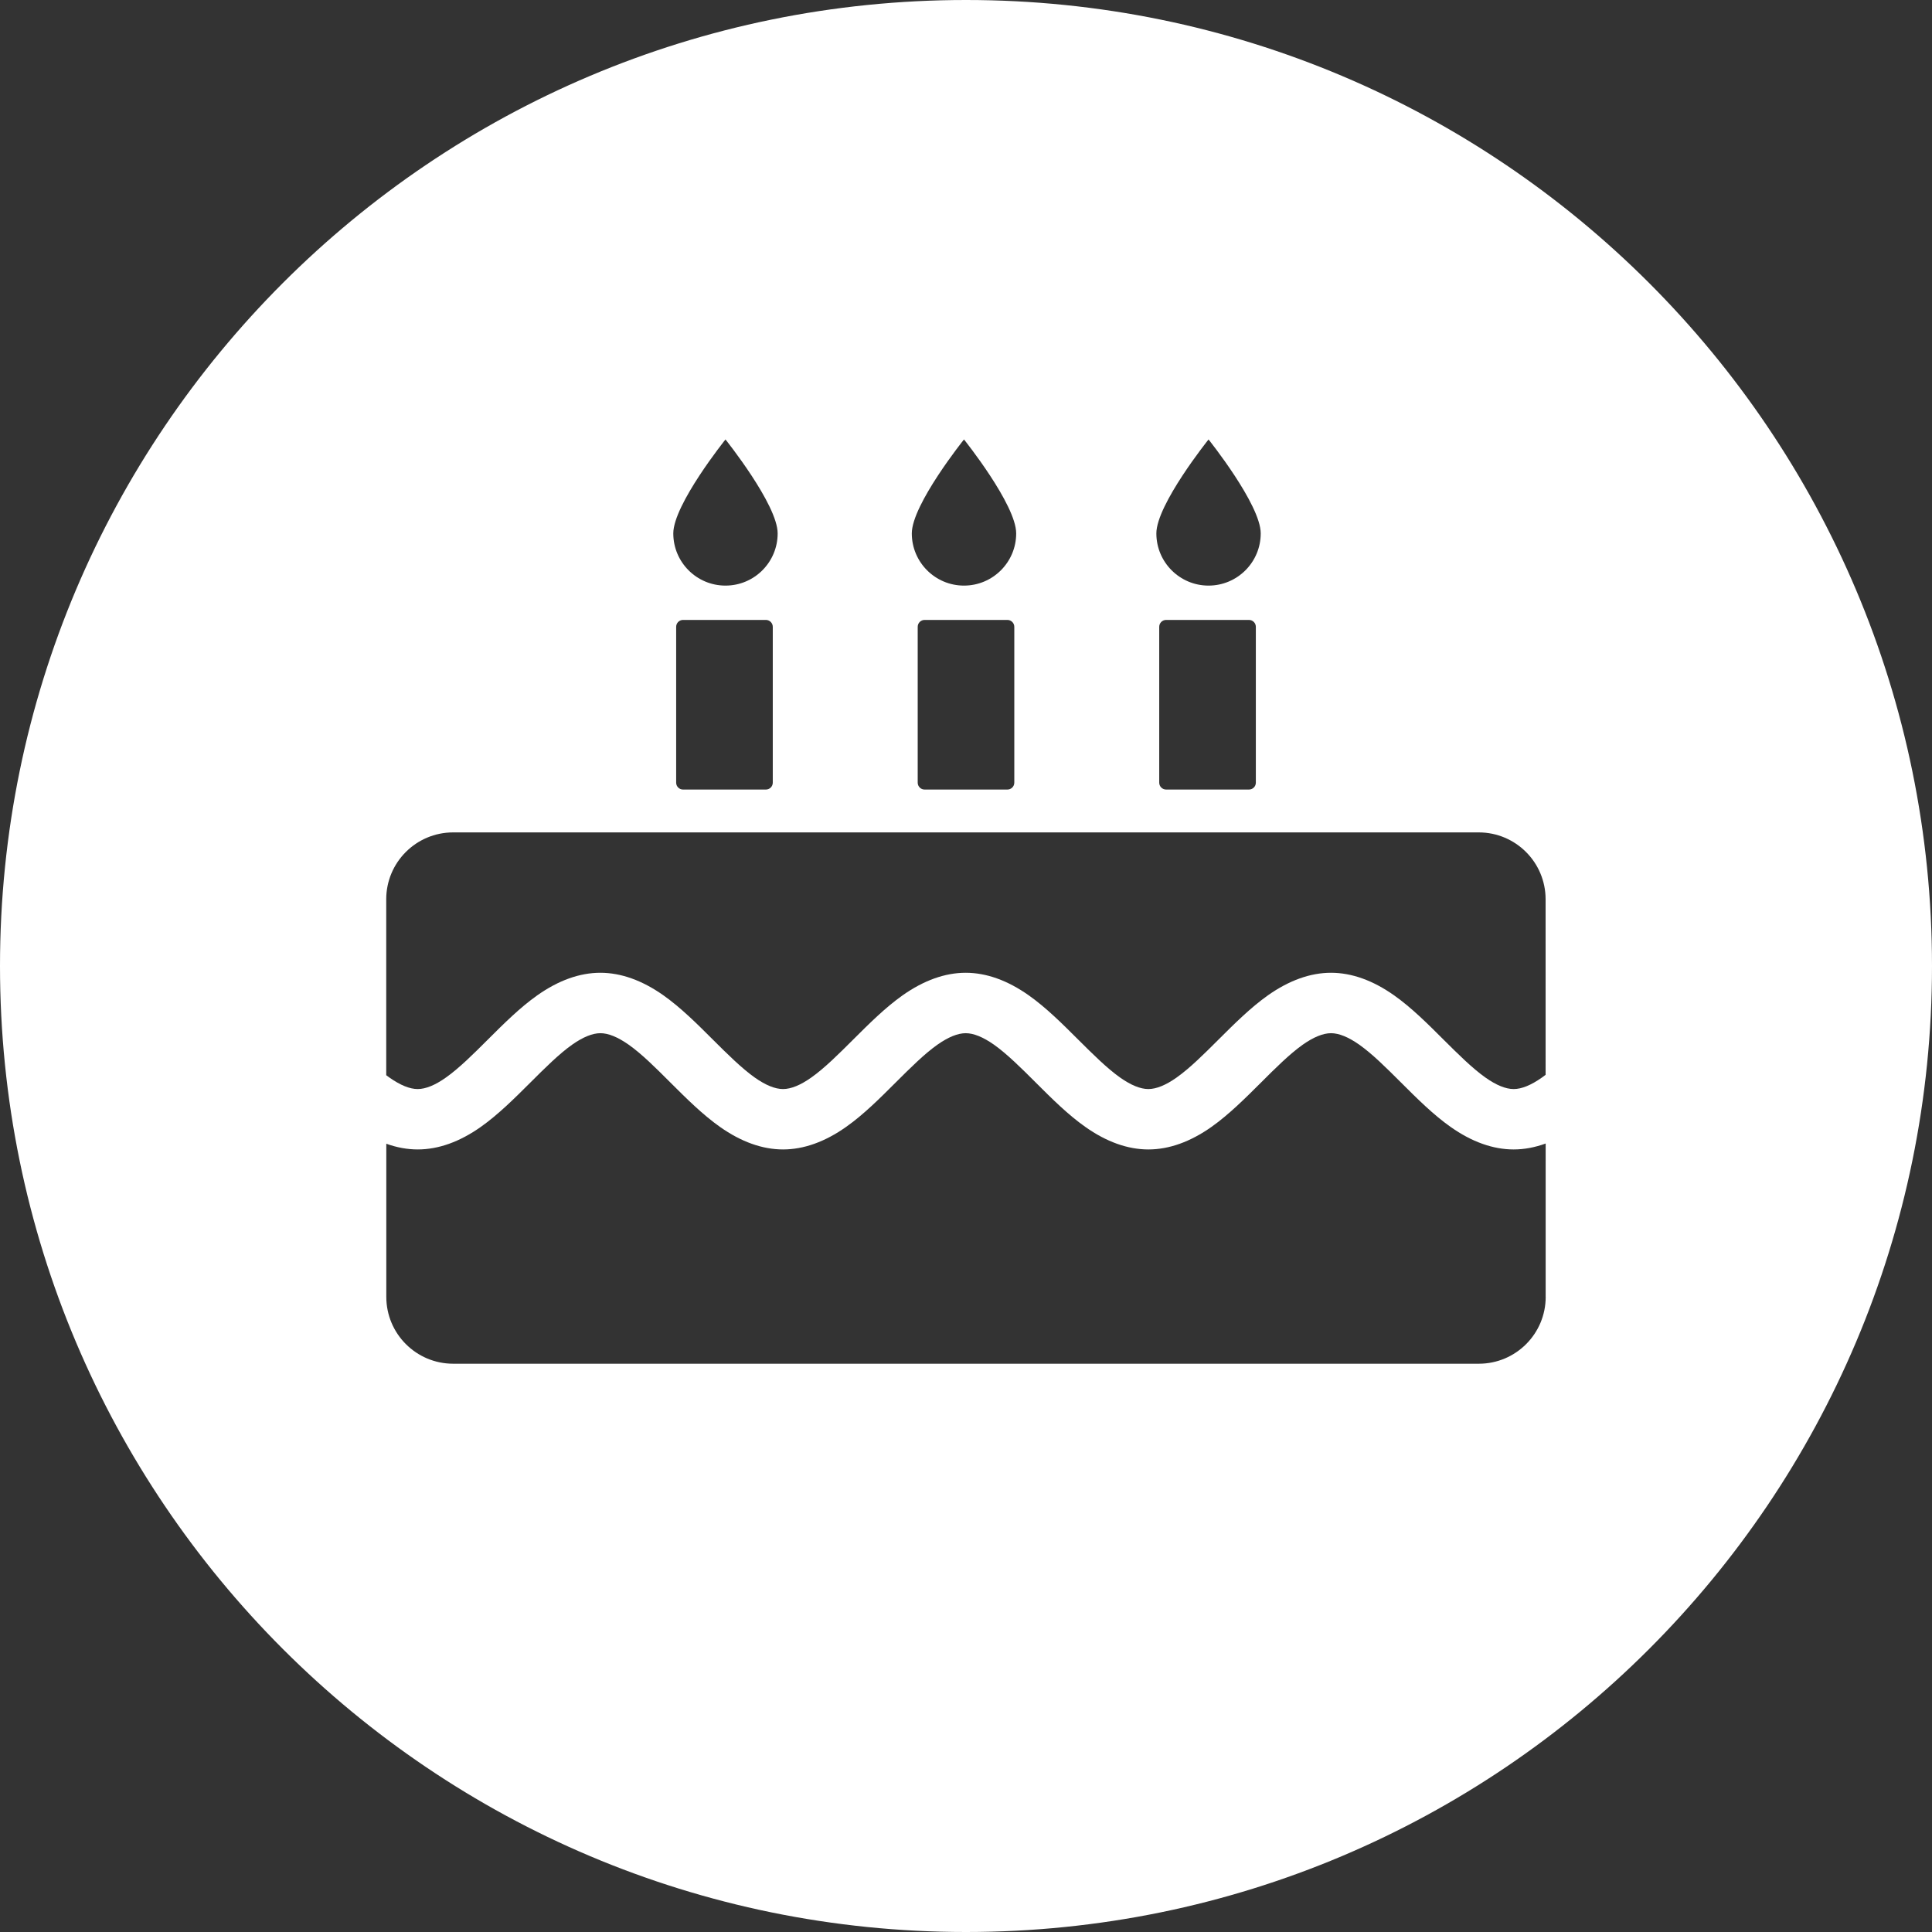 <?xml version="1.0" encoding="utf-8"?>
<!-- Generator: Adobe Illustrator 16.0.0, SVG Export Plug-In . SVG Version: 6.00 Build 0)  -->
<!DOCTYPE svg PUBLIC "-//W3C//DTD SVG 1.1//EN" "http://www.w3.org/Graphics/SVG/1.1/DTD/svg11.dtd">
<svg version="1.1" id="Layer_1" xmlns="http://www.w3.org/2000/svg" xmlns:xlink="http://www.w3.org/1999/xlink" x="0px" y="0px"
	 width="91.008px" height="91.008px" viewBox="0 0 91.008 91.008" enable-background="new 0 0 91.008 91.008" xml:space="preserve">
<rect x="0" y="0" width="91.008" height="91.008" fill="#333333" stroke="none"/>
<path fill="#FFFFFF" d="M45.504,0C20.372,0,0,20.373,0,45.504s20.372,45.504,45.504,45.504c25.131,0,45.504-20.373,45.504-45.504
	S70.635,0,45.504,0z M56.929,20.701c0,0,2.458,3.067,2.458,4.425s-1.101,2.459-2.458,2.459c-1.357,0-2.458-1.101-2.458-2.459
	S56.929,20.701,56.929,20.701z M59.157,29.527v7.341c0,0.18-0.145,0.324-0.325,0.324h-3.901c-0.179,0-0.325-0.145-0.325-0.324
	v-7.341c0-0.18,0.146-0.325,0.325-0.325h3.901C59.013,29.202,59.157,29.348,59.157,29.527z M45.409,20.701
	c0,0,2.459,3.067,2.459,4.425s-1.102,2.459-2.459,2.459c-1.357,0-2.458-1.101-2.458-2.459S45.409,20.701,45.409,20.701z
	 M47.779,29.527v7.341c0,0.18-0.146,0.324-0.325,0.324h-3.901c-0.179,0-0.324-0.145-0.324-0.324v-7.341
	c0-0.18,0.146-0.325,0.324-0.325h3.901C47.634,29.202,47.779,29.348,47.779,29.527z M34.174,20.701c0,0,2.458,3.067,2.458,4.425
	s-1.1,2.459-2.458,2.459c-1.357,0-2.458-1.101-2.458-2.459S34.174,20.701,34.174,20.701z M36.402,29.527v7.341
	c0,0.18-0.145,0.324-0.325,0.324h-3.902c-0.18,0-0.324-0.145-0.324-0.324v-7.341c0-0.18,0.145-0.325,0.324-0.325h3.902
	C36.257,29.202,36.402,29.348,36.402,29.527z M72.811,61.089c0,1.74-1.41,3.15-3.15,3.15H21.348c-1.74,0-3.151-1.41-3.151-3.15
	v-7.213c0.499,0.18,0.993,0.269,1.481,0.269c0.973,0,1.971-0.356,2.971-1.062c0.817-0.577,1.591-1.347,2.341-2.096
	c0.691-0.689,1.345-1.341,1.961-1.777c0.51-0.358,0.958-0.541,1.331-0.541c0.375,0,0.821,0.183,1.331,0.541
	c0.619,0.437,1.274,1.09,1.966,1.783c0.747,0.745,1.52,1.515,2.336,2.09c1,0.706,2,1.062,2.971,1.062s1.971-0.356,2.97-1.062
	c0.821-0.578,1.591-1.347,2.344-2.1c0.691-0.688,1.344-1.339,1.958-1.773c0.51-0.358,0.958-0.541,1.333-0.541
	c0.373,0,0.82,0.183,1.331,0.541c0.618,0.438,1.304,1.12,1.966,1.782c0.745,0.745,1.517,1.515,2.336,2.091
	c0.999,0.706,1.999,1.062,2.971,1.062c0.972,0,1.971-0.356,2.972-1.062c0.817-0.578,1.589-1.347,2.334-2.09
	c0.662-0.663,1.347-1.344,1.966-1.783c0.51-0.358,0.958-0.541,1.331-0.541s0.822,0.183,1.331,0.541
	c0.618,0.437,1.273,1.09,1.967,1.783c0.746,0.745,1.518,1.515,2.334,2.09c1,0.706,2,1.062,2.971,1.062
	c0.498,0,1.001-0.095,1.508-0.279V61.089z M72.811,50.627c-0.06,0.045-0.119,0.091-0.177,0.131
	c-0.511,0.361-0.957,0.542-1.332,0.542c-0.374,0-0.821-0.182-1.33-0.542c-0.62-0.438-1.304-1.12-1.968-1.78
	c-0.746-0.747-1.519-1.516-2.335-2.092c-0.998-0.705-1.998-1.063-2.971-1.063s-1.971,0.358-2.972,1.063
	c-0.815,0.577-1.588,1.347-2.335,2.092c-0.661,0.66-1.346,1.343-1.966,1.78c-0.51,0.361-0.958,0.542-1.331,0.542
	s-0.821-0.182-1.331-0.542c-0.62-0.438-1.304-1.12-1.967-1.78c-0.747-0.746-1.519-1.516-2.336-2.092
	c-0.998-0.705-1.998-1.063-2.97-1.063c-0.973,0-1.972,0.358-2.973,1.063c-0.812,0.574-1.582,1.341-2.335,2.092
	c-0.661,0.66-1.344,1.342-1.966,1.78c-0.51,0.361-0.958,0.542-1.331,0.542c-0.374,0-0.821-0.182-1.331-0.542
	c-0.618-0.438-1.305-1.12-1.967-1.78c-0.747-0.747-1.52-1.516-2.335-2.092c-1-0.705-1.999-1.063-2.972-1.063
	s-1.972,0.358-2.971,1.063c-0.814,0.574-1.586,1.343-2.336,2.092c-0.662,0.661-1.346,1.343-1.967,1.78
	c-0.508,0.361-0.957,0.542-1.331,0.542c-0.373,0-0.821-0.182-1.331-0.542c-0.048-0.034-0.099-0.072-0.15-0.11v-8.286
	c0-1.741,1.411-3.151,3.151-3.151h48.312c1.74,0,3.15,1.41,3.15,3.151V50.627z"/>
</svg>
